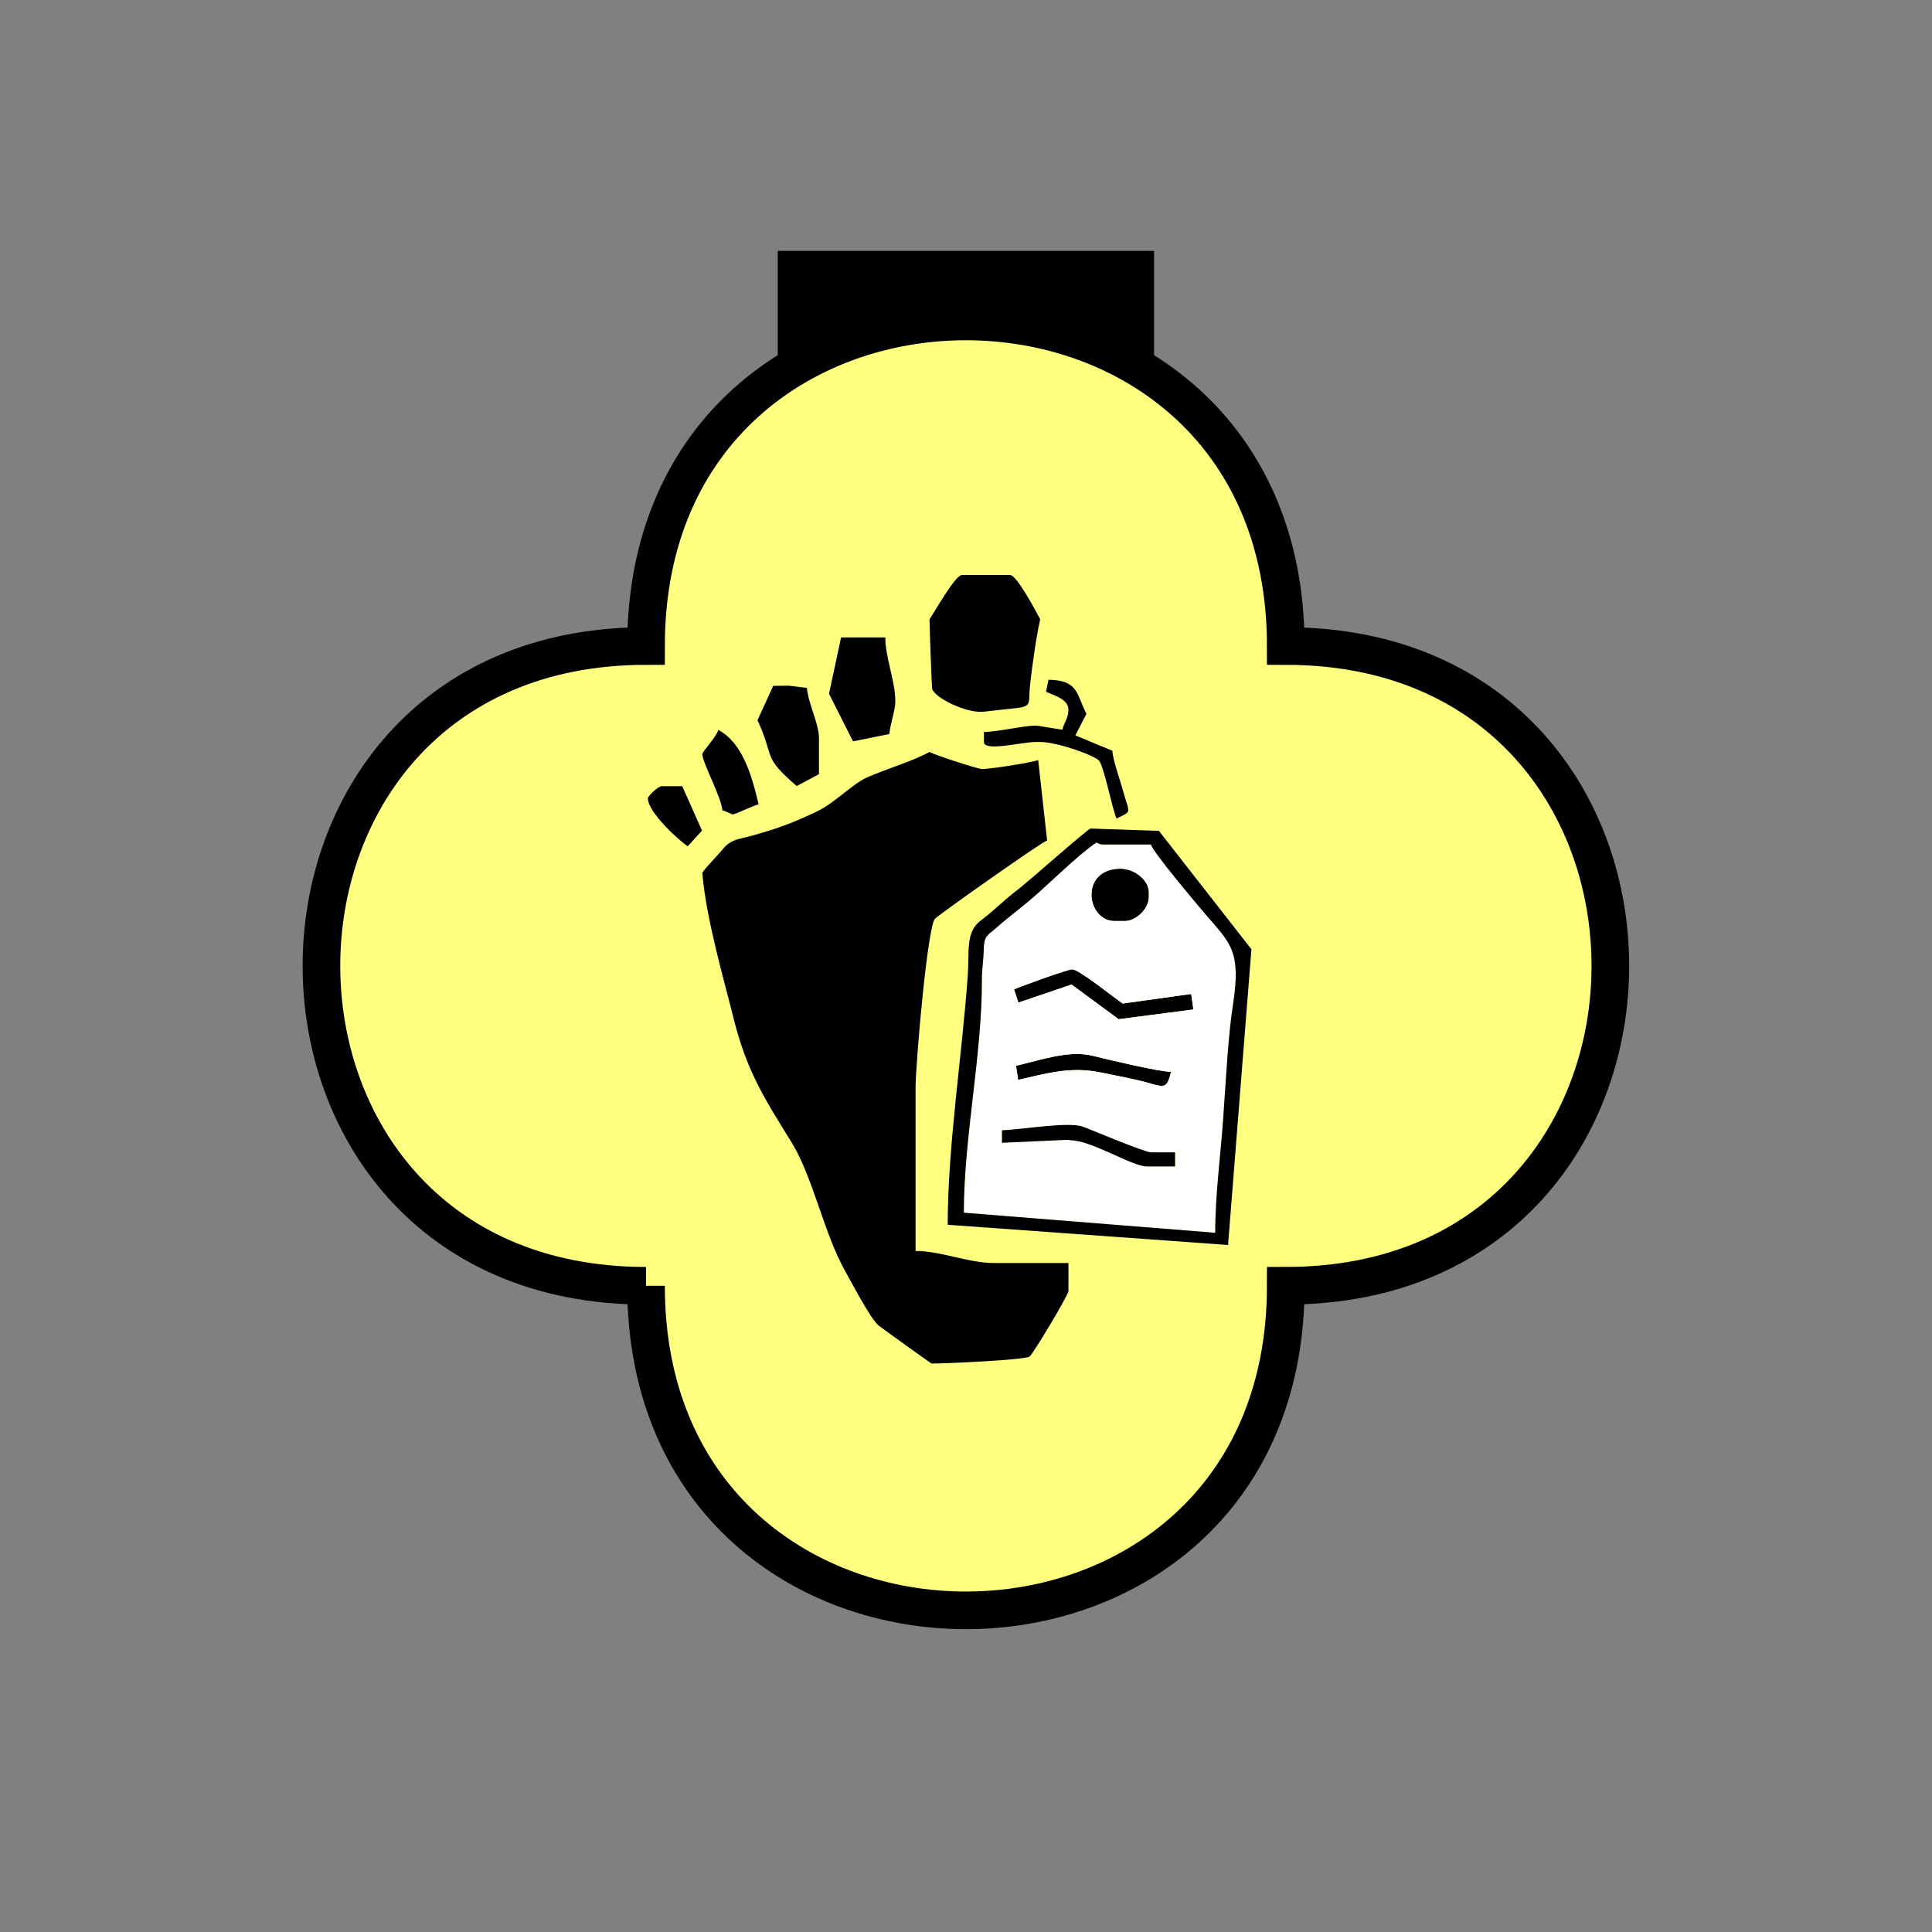 <?xml version="1.0" encoding="UTF-8" standalone="no"?>
<svg
   xmlns:dc="http://purl.org/dc/elements/1.1/"
   xmlns:cc="http://creativecommons.org/ns#"
   xmlns:rdf="http://www.w3.org/1999/02/22-rdf-syntax-ns#"
   xmlns:svg="http://www.w3.org/2000/svg"
   xmlns="http://www.w3.org/2000/svg"
   id="svg37"
   height="130.27mm"
   width="130.27mm"
   version="1.0">
  <rect width="100%" height="100%" fill="#808080" stroke="none"/>
  <defs
     id="defs3">
    <pattern
       y="0"
       x="0"
       height="6"
       width="6"
       patternUnits="userSpaceOnUse"
       id="EMFhbasepattern" />
  </defs>
  <path
     id="path5"
     d="  M 198.201,63.936   L 198.201,111.888   L 294.104,111.888   L 294.104,63.936   L 198.201,63.936   z "
     style="fill:#000000;fill-rule:evenodd;fill-opacity:1;stroke:none;" />
  <path
     id="path7"
     d="  M 164.635,327.671   C 164.635,437.96 327.671,437.96 327.671,327.671   C 437.96,327.671 437.96,164.635 327.671,164.635   C 327.671,54.345 164.635,54.345 164.635,164.635   C 54.345,164.635 54.345,327.671 164.635,327.671   z "
     style="fill:#ffff80;fill-rule:evenodd;fill-opacity:1;stroke:none;" />
  <path
     id="path9"
     d="  M 164.635,327.671   C 164.635,437.96 327.671,437.96 327.671,327.671   C 437.96,327.671 437.96,164.635 327.671,164.635   C 327.671,54.345 164.635,54.345 164.635,164.635   C 54.345,164.635 54.345,327.671 164.635,327.671  "
     style="fill:none;stroke:#000000;stroke-width:9.59px;stroke-linecap:butt;stroke-linejoin:miter;stroke-miterlimit:10;stroke-dasharray:none;stroke-opacity:1;" />
  <path
     id="path11"
     d="  M 236.882,157.841   C 236.882,159.36 237.441,175.184 237.561,175.584   C 238.4,178.021 246.552,181.857 250.708,181.378   C 252.906,181.098 256.822,180.698 259.02,180.459   C 263.215,179.979 261.977,179.1 262.536,174.225   C 263.096,169.51 264.055,162.277 265.094,157.841   C 264.135,156.043 259.14,146.533 257.421,146.533   L 245.114,146.533   C 243.475,146.533 238.041,156.123 236.882,157.841   z "
     style="fill:#000000;fill-rule:evenodd;fill-opacity:1;stroke:none;" />
  <path
     id="path13"
     d="  M 211.268,176.782   L 217.382,188.93   L 226.652,187.052   C 226.852,184.575 228.171,180.978 228.171,178.82   C 228.171,173.506 225.613,167.632 225.613,162.437   L 214.345,162.437   z "
     style="fill:#000000;fill-rule:evenodd;fill-opacity:1;stroke:none;" />
  <path
     id="path15"
     d="  M 193.046,183.536   C 197.601,193.446 194.085,192.566 203.036,200.319   L 208.71,197.282   L 208.71,188.051   C 208.71,184.455 205.993,179.38 205.633,175.304   L 200.998,174.744   L 197.042,174.784   z "
     style="fill:#000000;fill-rule:evenodd;fill-opacity:1;stroke:none;" />
  <path
     id="path17"
     d="  M 178.98,192.167   C 178.98,194.325 183.815,203.076 184.095,206.512   C 184.934,206.712 186.652,207.551 186.652,207.551   C 187.492,207.551 191.687,205.354 193.326,204.994   C 191.607,197.561 189.17,189.25 183.056,186.013   C 182.616,187.731 178.98,191.567 178.98,192.167   z "
     style="fill:#000000;fill-rule:evenodd;fill-opacity:1;stroke:none;" />
  <path
     id="path19"
     d="  M 266.572,176.263   C 268.49,177.262 272.286,178.061 272.286,180.898   C 272.286,182.936 271.167,184.175 270.728,185.973   L 264.574,184.974   C 262.336,184.575 254.464,186.533 250.748,186.533   L 250.748,189.09   C 250.748,191.647 260.338,189.09 264.055,189.09   L 265.094,189.09   C 269.13,189.09 278.001,192.127 279.959,193.725   C 281.277,194.764 283.355,206.033 284.554,208.59   C 288.83,206.552 287.751,207.432 286.033,200.958   C 285.433,198.76 283.595,193.605 283.475,191.328   L 274.045,187.412   L 276.882,181.897   C 274.244,176.942 274.964,173.386 267.211,173.226   z "
     style="fill:#000000;fill-rule:evenodd;fill-opacity:1;stroke:none;" />
  <path
     id="path21"
     d="  M 165.114,203.436   C 165.114,206.992 172.826,214.025 175.264,215.663   L 178.9,211.667   L 173.865,200.359   L 168.71,200.359   C 167.592,200.359 165.114,202.956 165.114,203.436   z "
     style="fill:#000000;fill-rule:evenodd;fill-opacity:1;stroke:none;" />
  <path
     id="path23"
     d="  M 284.074,234.724   L 286.632,234.724   C 289.509,234.724 292.786,231.607 292.786,228.57   L 292.786,227.531   C 292.786,224.095 288.91,221.378 285.593,221.378   C 275.044,221.378 276.802,234.724 284.074,234.724   z "
     style="fill:#000000;fill-rule:evenodd;fill-opacity:1;stroke:none;" />
  <path
     id="path25"
     d="  M 258.42,252.147   L 259.539,255.503   L 273.086,250.908   L 285.073,259.739   L 304.134,257.261   L 303.575,253.305   L 286.112,255.743   C 284.154,254.424 274.924,247.032 273.285,247.032   C 272.007,247.032 259.859,251.467 258.42,252.147   z "
     style="fill:#000000;fill-rule:evenodd;fill-opacity:1;stroke:none;" />
  <path
     id="path27"
     d="  M 258.94,271.607   L 259.459,275.203   C 266.932,273.485 272.846,271.767 280.358,273.285   C 283.555,273.925 287.032,274.604 290.508,275.403   C 296.502,276.842 297.221,278.24 298.42,273.165   C 295.183,273.086 282.077,269.969 278.44,269.05   C 272.446,267.571 265.253,270.129 258.94,271.607   z "
     style="fill:#000000;fill-rule:evenodd;fill-opacity:1;stroke:none;" />
  <path
     id="path29"
     d="  M 255.343,291.227   L 255.343,288.031   C 260.378,287.911 272.486,285.713 276.162,287.191   C 278.56,288.15 291.827,293.665 293.305,293.665   L 299.459,293.665   L 299.459,297.261   L 292.266,297.261   C 288.47,297.261 278.16,290.588 272.766,290.588   L 272.246,290.468   z  M 258.94,271.607   C 265.253,270.129 272.446,267.571 278.44,269.05   C 282.077,269.969 295.183,273.086 298.42,273.165   C 297.221,278.24 296.502,276.842 290.508,275.403   C 287.032,274.604 283.555,273.925 280.358,273.285   C 272.846,271.767 266.932,273.485 259.459,275.203   z  M 258.42,252.147   C 259.859,251.467 272.007,247.032 273.285,247.032   C 274.924,247.032 284.154,254.424 286.112,255.743   L 303.575,253.305   L 304.134,257.261   L 285.073,259.739   L 273.086,250.908   L 259.539,255.503   z  M 284.074,234.724   C 276.802,234.724 275.044,221.378 285.593,221.378   C 288.91,221.378 292.786,224.095 292.786,227.531   L 292.786,228.57   C 292.786,231.607 289.509,234.724 286.632,234.724   z  M 245.633,309.049   L 309.689,314.164   C 309.689,304.414 311.047,294.664 311.727,284.954   C 312.326,276.762 312.965,263.895 314.204,256.143   C 316.362,242.316 313.565,240.398 307.251,233.046   C 305.133,230.568 293.825,217.182 293.305,215.224   L 281.517,215.224   C 280.198,215.224 280.278,215.104 279.439,214.704   C 274.524,218.021 267.371,225.254 262.416,229.449   C 259.419,231.967 256.582,234.045 253.665,236.642   C 251.707,238.4 250.788,238.44 250.708,241.877   C 250.628,245.114 250.229,246.832 250.229,249.589   C 250.308,268.77 245.633,289.749 245.633,309.049   z "
     style="fill:#ffffff;fill-rule:evenodd;fill-opacity:1;stroke:none;" />
  <path
     id="path31"
     d="  M 272.246,290.468   L 272.766,290.588   C 278.16,290.588 288.47,297.261 292.266,297.261   L 299.459,297.261   L 299.459,293.665   L 293.305,293.665   C 291.827,293.665 278.56,288.15 276.162,287.191   C 272.486,285.713 260.378,287.911 255.343,288.031   L 255.343,291.227   z "
     style="fill:#000000;fill-rule:evenodd;fill-opacity:1;stroke:none;" />
  <path
     id="path33"
     d="  M 245.633,309.049   C 245.633,289.749 250.308,268.77 250.229,249.589   C 250.229,246.832 250.628,245.114 250.708,241.877   C 250.788,238.44 251.707,238.4 253.665,236.642   C 256.582,234.045 259.419,231.967 262.416,229.449   C 267.371,225.254 274.524,218.021 279.439,214.704   C 280.278,215.104 280.198,215.224 281.517,215.224   L 293.305,215.224   C 293.825,217.182 305.133,230.568 307.251,233.046   C 313.565,240.398 316.362,242.316 314.204,256.143   C 312.965,263.895 312.326,276.762 311.727,284.954   C 311.047,294.664 309.689,304.414 309.689,314.164   z  M 241.517,312.126   L 312.965,317.281   L 318.919,241.917   L 295.343,211.747   L 277.921,211.148   C 277.321,211.108 261.457,225.214 259.259,226.812   C 255.943,229.29 253.265,232.127 250.029,234.524   C 245.993,237.481 247.072,242.276 246.632,248.55   C 245.234,268.53 241.517,292.066 241.517,312.126   z "
     style="fill:#000000;fill-rule:evenodd;fill-opacity:1;stroke:none;" />
  <path
     id="path35"
     d="  M 178.98,222.416   C 179.939,234.165 184.455,249.429 187.052,259.939   C 190.489,273.565 195.324,280.718 201.837,291.307   C 207.072,299.859 210.029,314.284 215.184,323.555   C 216.902,326.632 221.897,336.222 223.975,337.86   C 225.174,338.78 237.282,347.491 237.401,347.491   C 241.158,347.491 260.618,346.612 262.336,345.733   C 263.136,345.333 272.286,329.988 272.286,329.029   L 272.286,321.877   L 253.305,321.877   C 246.752,321.877 239.879,318.8 233.326,318.8   L 233.326,277.281   C 233.326,271.327 236.362,235.803 238.32,234.085   C 240.318,232.327 265.573,214.504 266.852,214.185   L 264.574,193.685   C 263.375,194.285 251.108,196.203 250.029,195.963   C 247.671,195.484 238.76,192.566 236.882,191.647   C 232.406,194.045 226.253,195.843 221.218,198.001   C 217.262,199.679 212.866,204.594 208.031,206.872   C 202.277,209.589 198.68,210.988 192.007,212.866   C 188.291,213.905 186.373,213.785 184.215,216.383   C 182.577,218.381 180.099,220.738 178.98,222.416   z "
     style="fill:#000000;fill-rule:evenodd;fill-opacity:1;stroke:none;" />
</svg>
